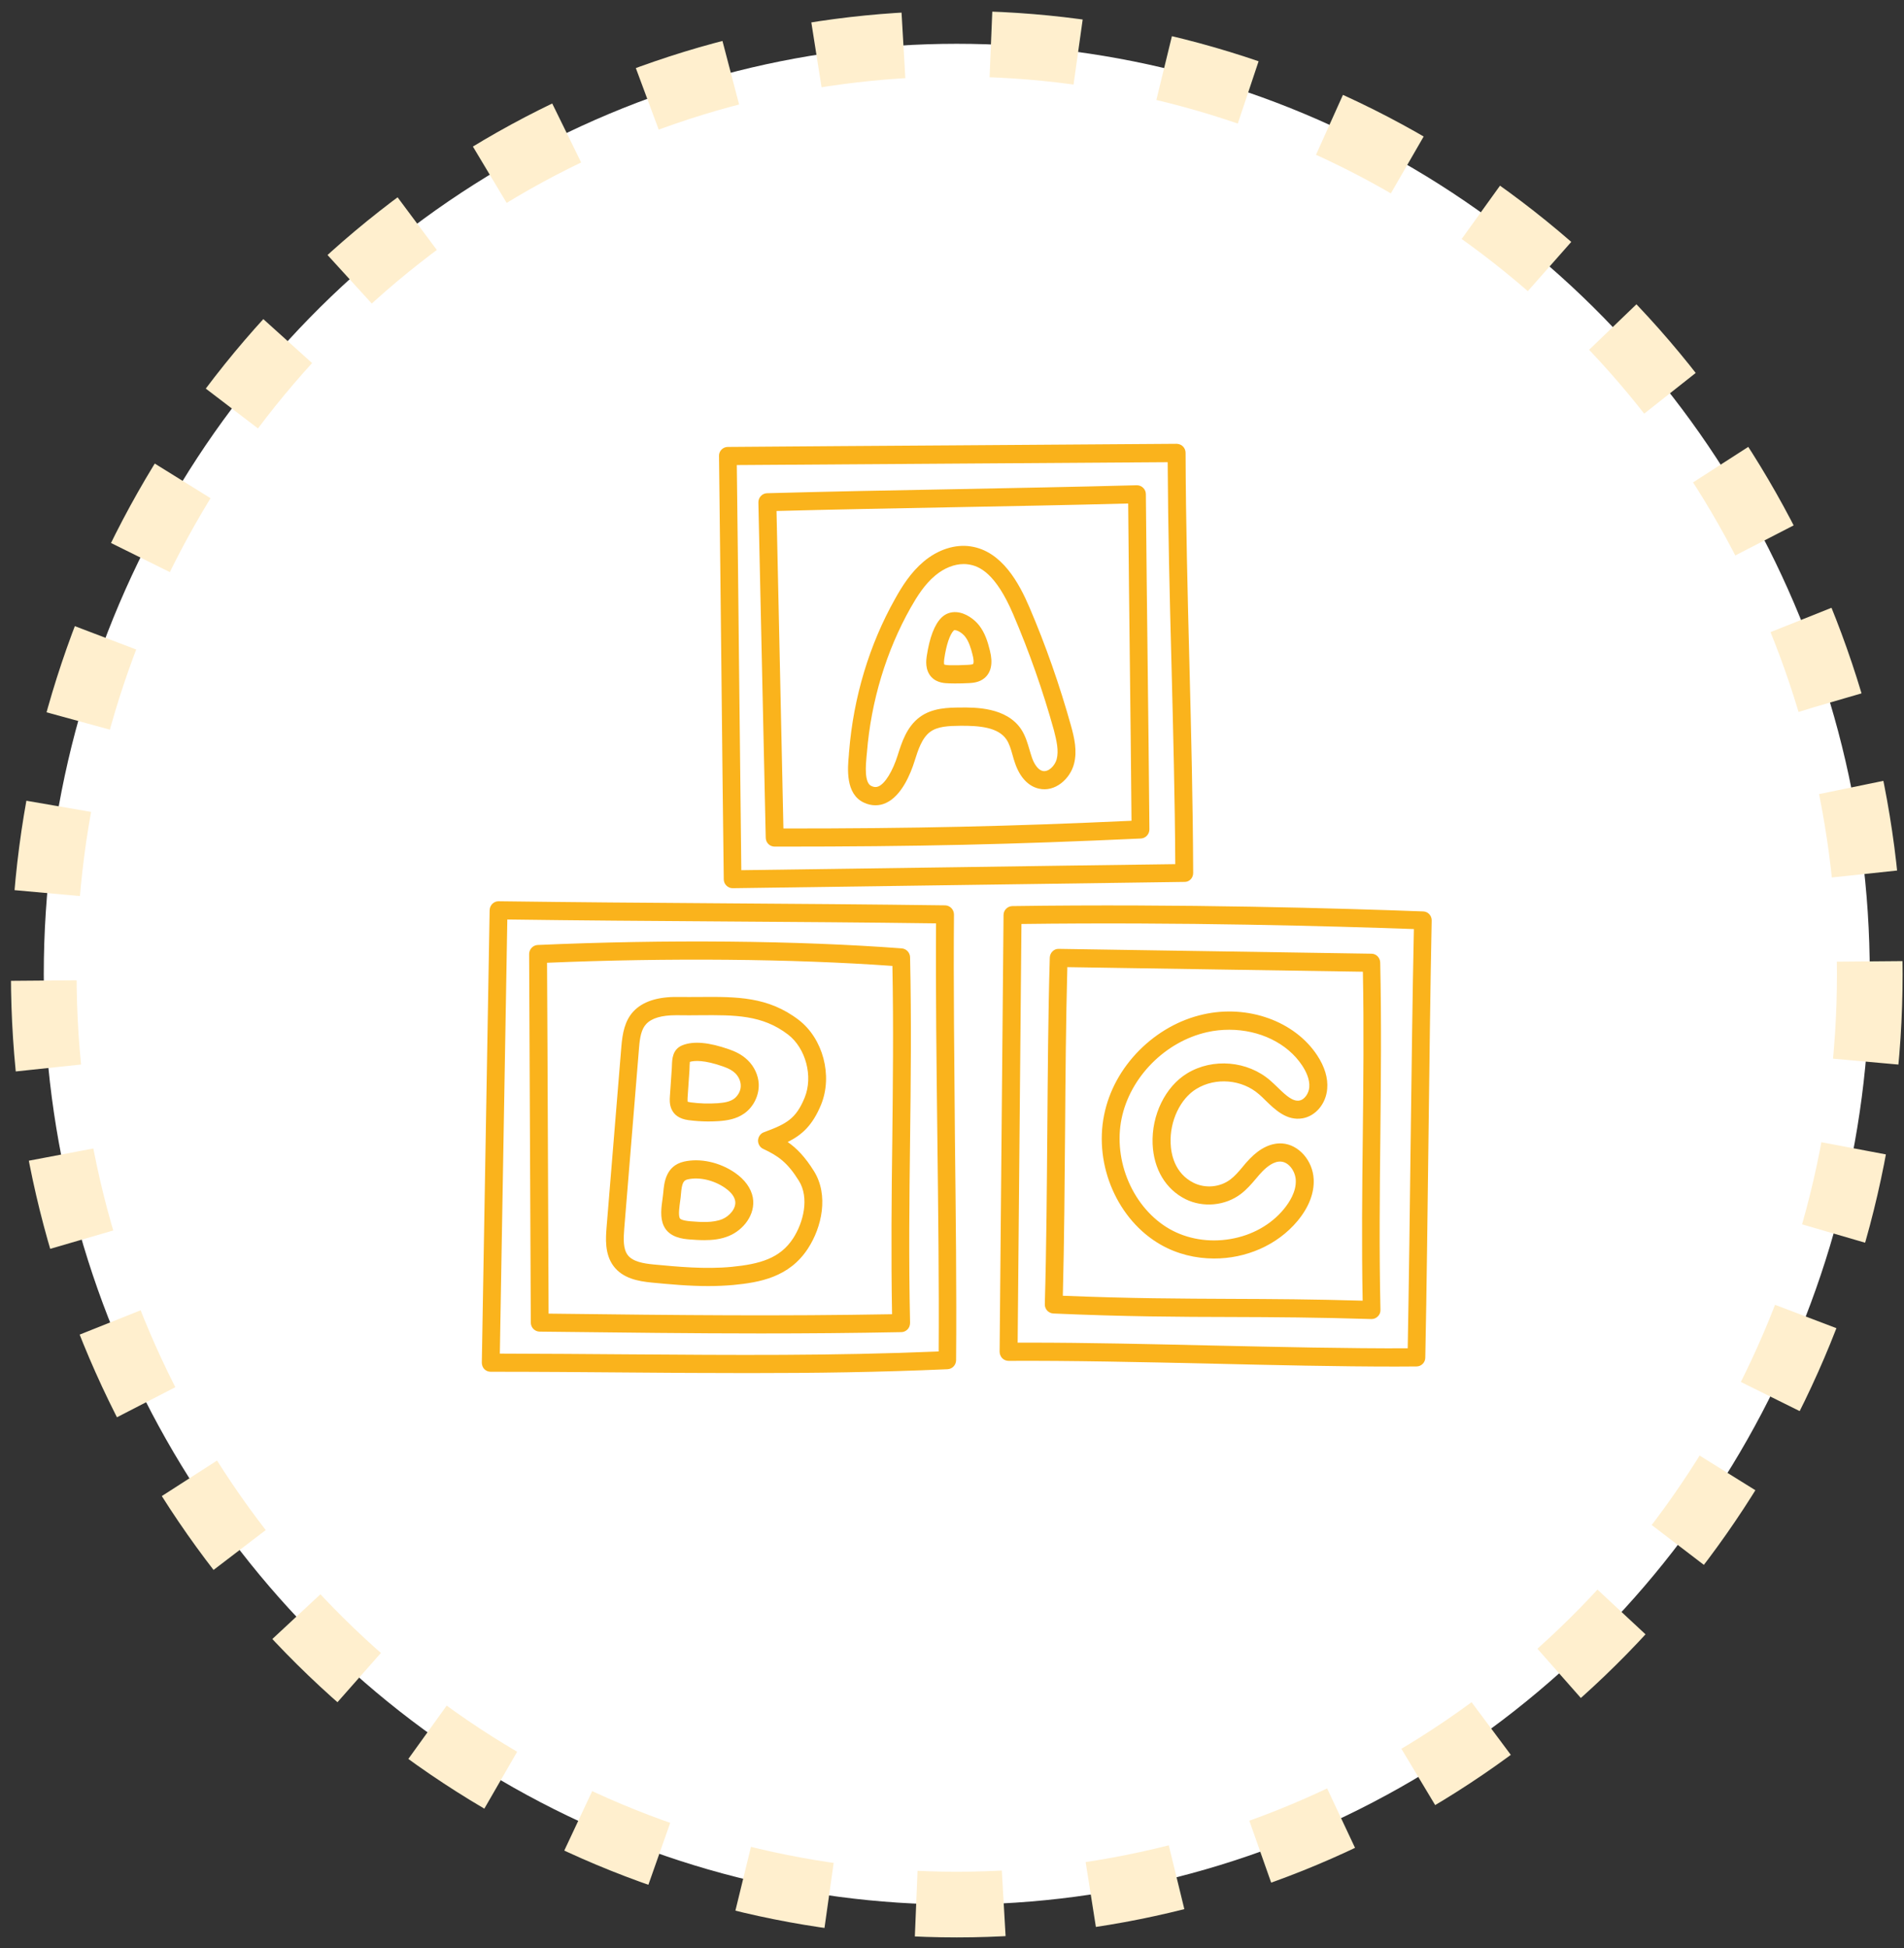 <svg width="87" height="89" viewBox="0 0 87 89" fill="none" xmlns="http://www.w3.org/2000/svg">
<rect x="0" y="0" width="87" height="89" fill="#333333" stroke="none"/>
<ellipse cx="43.718" cy="44.5" rx="41.718" ry="42.5" fill="white" stroke="#FFEFCE" stroke-width="3" stroke-linejoin="round" stroke-dasharray="4 4"/>
<path d="M54.52 39.877C54.509 36.703 54.428 33.434 54.347 30.271C54.265 27.113 54.184 23.85 54.173 20.686C54.173 20.576 54.13 20.471 54.054 20.394C53.978 20.317 53.875 20.278 53.767 20.273C50.374 20.3 46.901 20.322 43.535 20.344C40.159 20.366 36.664 20.388 33.255 20.416C33.147 20.416 33.044 20.46 32.968 20.538C32.892 20.615 32.849 20.72 32.854 20.83C32.892 23.833 32.925 27.223 32.962 30.497C32.995 33.771 33.033 37.161 33.071 40.164C33.071 40.274 33.114 40.379 33.196 40.457C33.271 40.534 33.374 40.573 33.477 40.573H33.483C36.919 40.528 40.36 40.479 43.806 40.429C47.248 40.379 50.694 40.33 54.124 40.285C54.341 40.291 54.52 40.109 54.52 39.877ZM43.785 39.612C40.479 39.656 37.168 39.706 33.873 39.75C33.84 36.852 33.802 33.622 33.77 30.497C33.737 27.372 33.705 24.143 33.667 21.244C36.946 21.222 40.295 21.2 43.535 21.178C46.76 21.156 50.093 21.134 53.355 21.112C53.371 24.154 53.447 27.278 53.528 30.298C53.604 33.318 53.686 36.438 53.702 39.474C50.407 39.518 47.096 39.562 43.785 39.612ZM43.59 41.776C43.59 41.55 43.411 41.362 43.188 41.356C39.856 41.312 36.36 41.285 32.984 41.263C29.608 41.241 26.118 41.213 22.785 41.169H22.78C22.558 41.169 22.379 41.351 22.373 41.577L22.016 62.242C22.016 62.352 22.054 62.463 22.129 62.54C22.205 62.617 22.308 62.661 22.417 62.661C24.59 62.661 26.66 62.678 28.66 62.694C30.535 62.711 32.372 62.722 34.203 62.722C37.206 62.722 40.186 62.684 43.297 62.545C43.514 62.534 43.682 62.358 43.687 62.137C43.714 58.94 43.671 55.385 43.633 51.946C43.606 48.511 43.562 44.962 43.59 41.776ZM42.891 61.734C38.046 61.938 33.493 61.9 28.676 61.866C26.801 61.85 24.866 61.839 22.839 61.833L23.181 42.002C26.394 42.047 29.738 42.069 32.979 42.091C36.219 42.113 39.563 42.135 42.771 42.179C42.75 45.265 42.793 48.666 42.831 51.956C42.869 55.247 42.912 58.648 42.891 61.734ZM65.028 41.633C61.348 41.495 54.022 41.279 46.256 41.39C46.034 41.395 45.855 41.577 45.855 41.798L45.676 61.745C45.676 61.855 45.719 61.96 45.795 62.043C45.871 62.12 45.979 62.164 46.088 62.164C48.9 62.148 52.201 62.22 55.393 62.291C58.238 62.358 61.169 62.424 63.771 62.424C64.096 62.424 64.416 62.424 64.725 62.419C64.947 62.419 65.126 62.236 65.126 62.016C65.191 58.874 65.228 55.396 65.272 52.028C65.315 48.666 65.353 45.194 65.418 42.052C65.424 41.826 65.25 41.638 65.028 41.633ZM64.459 52.017C64.421 55.236 64.378 58.559 64.323 61.59C61.598 61.601 58.455 61.53 55.414 61.463C52.569 61.397 49.637 61.331 47.042 61.331C46.857 61.331 46.678 61.331 46.5 61.331L46.673 42.207C54 42.113 60.888 42.306 64.605 42.439C64.54 45.475 64.502 48.799 64.459 52.017ZM52.358 22.575C52.358 22.464 52.315 22.359 52.233 22.282C52.157 22.205 52.049 22.166 51.941 22.166C49.117 22.243 46.261 22.293 43.497 22.348C40.734 22.398 37.878 22.453 35.049 22.53C34.827 22.536 34.648 22.724 34.653 22.956C34.707 25.556 34.767 28.084 34.821 30.613C34.875 33.142 34.935 35.67 34.989 38.27C34.995 38.497 35.173 38.673 35.396 38.673C35.477 38.673 35.558 38.673 35.645 38.673C41.899 38.673 46.24 38.574 52.13 38.303C52.347 38.292 52.52 38.11 52.52 37.884C52.499 35.157 52.466 32.65 52.439 30.227C52.412 27.808 52.38 25.302 52.358 22.575ZM35.797 37.845C35.742 35.389 35.694 32.987 35.64 30.591C35.585 28.195 35.537 25.799 35.482 23.342C38.176 23.27 40.891 23.221 43.519 23.171C46.147 23.121 48.862 23.072 51.55 23C51.572 25.561 51.599 27.935 51.626 30.238C51.653 32.545 51.681 34.925 51.702 37.492C46.066 37.751 41.812 37.845 35.797 37.845ZM41.205 43.322C36.452 42.963 30.388 42.908 24.568 43.167C24.351 43.178 24.178 43.361 24.178 43.581C24.189 46.353 24.205 49.213 24.216 52.072C24.227 54.883 24.243 57.693 24.254 60.414C24.254 60.641 24.433 60.823 24.655 60.828C28.589 60.873 31.721 60.911 34.74 60.911C36.87 60.911 38.934 60.895 41.183 60.851C41.292 60.851 41.395 60.801 41.471 60.724C41.547 60.646 41.584 60.536 41.584 60.425C41.519 57.499 41.552 54.75 41.584 52.089C41.617 49.422 41.65 46.662 41.584 43.725C41.579 43.515 41.416 43.339 41.205 43.322ZM40.772 52.084C40.739 54.623 40.712 57.251 40.761 60.033C35.629 60.122 31.375 60.083 25.067 60.006C25.056 57.411 25.045 54.739 25.034 52.072C25.023 49.351 25.012 46.629 24.996 43.979C30.518 43.747 36.219 43.797 40.777 44.123C40.831 46.905 40.799 49.538 40.772 52.084ZM47.968 43.747C47.892 46.353 47.876 49.058 47.855 51.669C47.833 54.281 47.816 56.98 47.741 59.575C47.735 59.802 47.909 59.989 48.131 60C51.415 60.144 53.881 60.155 56.265 60.16C58.216 60.166 60.227 60.177 62.66 60.254C62.665 60.254 62.671 60.254 62.671 60.254C62.779 60.254 62.882 60.21 62.958 60.133C63.039 60.056 63.083 59.945 63.077 59.829C63.017 57.152 63.045 54.485 63.072 51.912C63.099 49.329 63.126 46.657 63.066 43.968C63.061 43.747 62.887 43.565 62.665 43.565C60.34 43.526 57.891 43.488 55.517 43.454C53.144 43.416 50.694 43.383 48.369 43.344C48.158 43.339 47.974 43.521 47.968 43.747ZM48.667 51.675C48.684 49.202 48.705 46.645 48.77 44.178C50.976 44.211 53.279 44.249 55.517 44.283C57.755 44.316 60.069 44.354 62.275 44.388C62.324 46.933 62.297 49.461 62.27 51.907C62.242 54.353 62.215 56.876 62.264 59.415C60.01 59.349 58.113 59.338 56.27 59.332C53.989 59.321 51.637 59.316 48.564 59.189C48.629 56.71 48.646 54.154 48.667 51.675ZM47.036 27.737C46.57 26.649 45.784 25.175 44.359 24.96C43.644 24.849 42.858 25.103 42.208 25.65C41.622 26.141 41.216 26.782 40.902 27.35C39.726 29.437 38.999 31.844 38.799 34.323C38.794 34.367 38.788 34.417 38.788 34.472C38.728 35.101 38.626 36.272 39.476 36.664C39.65 36.747 39.829 36.785 40.002 36.785C40.165 36.785 40.327 36.752 40.479 36.68C41.2 36.355 41.611 35.339 41.79 34.765C41.947 34.268 42.121 33.71 42.506 33.429C42.847 33.18 43.335 33.158 43.888 33.153C44.755 33.147 45.611 33.219 45.99 33.782C46.12 33.975 46.191 34.224 46.267 34.489C46.299 34.61 46.337 34.737 46.38 34.858C46.597 35.499 46.982 35.913 47.464 36.023C48.207 36.2 48.895 35.582 49.074 34.897C49.231 34.301 49.09 33.699 48.933 33.136C48.418 31.298 47.784 29.481 47.036 27.737ZM48.283 34.682C48.201 34.98 47.909 35.278 47.643 35.217C47.367 35.151 47.199 34.754 47.145 34.583C47.107 34.478 47.08 34.367 47.042 34.251C46.95 33.937 46.857 33.611 46.657 33.307C45.979 32.302 44.56 32.313 43.877 32.319C43.34 32.324 42.603 32.33 42.029 32.755C41.427 33.197 41.2 33.925 41.015 34.511C40.788 35.228 40.446 35.786 40.148 35.919C40.04 35.968 39.937 35.963 39.812 35.902C39.487 35.753 39.558 34.963 39.596 34.538C39.601 34.483 39.606 34.433 39.612 34.384C39.801 32.026 40.495 29.735 41.611 27.759C41.893 27.262 42.246 26.693 42.733 26.29C43.14 25.948 43.606 25.766 44.034 25.766C44.104 25.766 44.18 25.771 44.251 25.782C44.744 25.854 45.492 26.174 46.299 28.068C47.031 29.779 47.659 31.563 48.158 33.362C48.277 33.832 48.386 34.284 48.283 34.682ZM44.733 28.559C44.532 28.305 44.142 27.996 43.703 27.963C43.443 27.946 43.21 28.029 43.026 28.206C42.701 28.521 42.473 29.122 42.343 29.989C42.322 30.144 42.256 30.602 42.56 30.928C42.82 31.204 43.188 31.209 43.367 31.215C43.454 31.215 43.541 31.22 43.627 31.22C43.844 31.22 44.066 31.215 44.283 31.204C44.446 31.193 44.744 31.176 44.982 30.977C45.291 30.718 45.378 30.293 45.232 29.719C45.134 29.316 45.004 28.901 44.733 28.559ZM44.462 30.331C44.44 30.348 44.364 30.364 44.234 30.37C43.953 30.387 43.665 30.392 43.384 30.387C43.221 30.381 43.167 30.364 43.145 30.354C43.14 30.343 43.123 30.282 43.145 30.105C43.237 29.465 43.4 28.979 43.579 28.802C43.59 28.791 43.6 28.78 43.644 28.786C43.774 28.797 43.974 28.924 44.093 29.073C44.272 29.299 44.364 29.608 44.44 29.912C44.527 30.254 44.468 30.331 44.462 30.331ZM37.52 50.455C38.056 49.135 37.607 47.441 36.496 46.59C35.098 45.519 33.656 45.53 31.987 45.541C31.662 45.541 31.326 45.547 30.984 45.541C30.047 45.525 29.359 45.751 28.936 46.209C28.54 46.64 28.443 47.22 28.394 47.783L27.717 56.059C27.679 56.544 27.619 57.279 28.036 57.836C28.454 58.394 29.153 58.526 29.776 58.587C30.583 58.664 31.461 58.747 32.361 58.747C32.74 58.747 33.125 58.731 33.51 58.697C34.707 58.581 36.062 58.35 36.919 57.03C37.553 56.059 37.878 54.59 37.189 53.491C36.788 52.851 36.414 52.459 35.992 52.166C36.648 51.841 37.13 51.404 37.52 50.455ZM34.908 51.719C34.751 51.774 34.648 51.923 34.637 52.089C34.632 52.255 34.724 52.415 34.875 52.481C35.558 52.801 35.981 53.099 36.501 53.933C36.994 54.717 36.707 55.849 36.241 56.566C35.645 57.483 34.724 57.742 33.434 57.869C32.22 57.985 30.963 57.864 29.852 57.759C29.402 57.715 28.909 57.632 28.681 57.328C28.47 57.047 28.486 56.594 28.524 56.119L29.201 47.849C29.239 47.374 29.31 47.01 29.527 46.778C29.776 46.508 30.231 46.375 30.887 46.375C30.914 46.375 30.941 46.375 30.968 46.375C31.32 46.38 31.662 46.38 31.992 46.375C33.575 46.364 34.827 46.353 36.008 47.258C36.821 47.882 37.162 49.174 36.767 50.14C36.371 51.106 35.943 51.338 34.908 51.719ZM34.166 48.429C33.889 48.158 33.575 48.026 33.325 47.937C32.399 47.612 31.7 47.545 31.19 47.744C30.724 47.926 30.713 48.385 30.703 48.655C30.703 48.705 30.697 48.749 30.697 48.799L30.61 50.074C30.6 50.212 30.589 50.427 30.67 50.632C30.789 50.935 31.055 51.112 31.456 51.167C31.759 51.206 32.063 51.228 32.372 51.228C32.534 51.228 32.697 51.222 32.859 51.211C33.217 51.184 33.64 51.123 34.008 50.863C34.437 50.56 34.691 50.03 34.669 49.511C34.648 49.113 34.464 48.716 34.166 48.429ZM33.542 50.19C33.336 50.339 33.065 50.372 32.8 50.394C32.388 50.422 31.971 50.411 31.559 50.355C31.472 50.344 31.434 50.328 31.418 50.322C31.413 50.284 31.418 50.19 31.418 50.14L31.505 48.865C31.51 48.804 31.51 48.743 31.51 48.688C31.51 48.633 31.515 48.556 31.521 48.506C31.721 48.445 32.171 48.407 33.055 48.721C33.309 48.81 33.472 48.904 33.596 49.025C33.743 49.169 33.835 49.367 33.846 49.555C33.867 49.831 33.705 50.068 33.542 50.19ZM33.58 53.569C32.881 53.088 31.992 52.895 31.255 53.061C30.41 53.254 30.345 54.049 30.307 54.48C30.302 54.557 30.285 54.651 30.274 54.756C30.22 55.142 30.15 55.617 30.329 55.998C30.583 56.544 31.245 56.594 31.494 56.616C31.711 56.633 31.944 56.649 32.188 56.649C32.556 56.649 32.941 56.611 33.309 56.456C33.943 56.197 34.539 55.495 34.399 54.7C34.317 54.275 34.035 53.883 33.58 53.569ZM33.006 55.689C32.572 55.865 32.03 55.827 31.553 55.788C31.158 55.755 31.077 55.678 31.06 55.644C30.99 55.49 31.044 55.126 31.077 54.877C31.093 54.767 31.109 54.656 31.114 54.557C31.158 54.021 31.234 53.916 31.429 53.872C31.949 53.756 32.61 53.905 33.125 54.259C33.277 54.364 33.542 54.579 33.591 54.849C33.656 55.192 33.336 55.551 33.006 55.689ZM59.284 55.777C59.804 55.153 60.059 54.496 60.026 53.861C59.983 53.011 59.338 52.282 58.59 52.233C58.091 52.199 57.577 52.442 57.105 52.934C56.986 53.055 56.877 53.182 56.775 53.309C56.596 53.524 56.422 53.723 56.227 53.872C55.75 54.237 55.078 54.297 54.542 54.032C53.669 53.596 53.507 52.713 53.49 52.221C53.447 51.206 53.935 50.179 54.672 49.737C55.55 49.202 56.753 49.306 57.528 49.986C57.625 50.068 57.723 50.162 57.826 50.267C58.259 50.687 58.796 51.211 59.522 51.084C60.118 50.979 60.59 50.416 60.644 49.737C60.687 49.246 60.53 48.727 60.183 48.202C59.154 46.645 57.018 45.878 54.986 46.336C53.897 46.579 52.889 47.148 52.065 47.971C51.231 48.81 50.672 49.831 50.45 50.935C49.984 53.243 51.074 55.738 53.041 56.859C53.788 57.284 54.634 57.488 55.474 57.488C56.915 57.494 58.352 56.892 59.284 55.777ZM56.216 56.599C55.236 56.765 54.249 56.599 53.442 56.141C52.64 55.683 51.973 54.916 51.572 53.988C51.171 53.066 51.057 52.039 51.247 51.106C51.632 49.207 53.241 47.578 55.16 47.148C55.496 47.071 55.837 47.038 56.173 47.038C57.539 47.038 58.823 47.645 59.5 48.672C59.668 48.926 59.858 49.301 59.825 49.671C59.798 49.964 59.598 50.234 59.376 50.273C59.078 50.322 58.785 50.068 58.379 49.671C58.27 49.566 58.162 49.461 58.048 49.362C57.013 48.456 55.414 48.318 54.244 49.031C53.247 49.638 52.613 50.935 52.667 52.26C52.715 53.403 53.263 54.325 54.173 54.778C54.975 55.175 55.989 55.081 56.704 54.535C56.97 54.331 57.181 54.088 57.382 53.85C57.484 53.729 57.577 53.618 57.679 53.513C57.891 53.298 58.205 53.039 58.53 53.061C58.91 53.088 59.191 53.524 59.208 53.905C59.235 54.43 58.92 54.921 58.655 55.241C58.07 55.948 57.203 56.434 56.216 56.599Z" fill="#FAB31C"/>
</svg>
